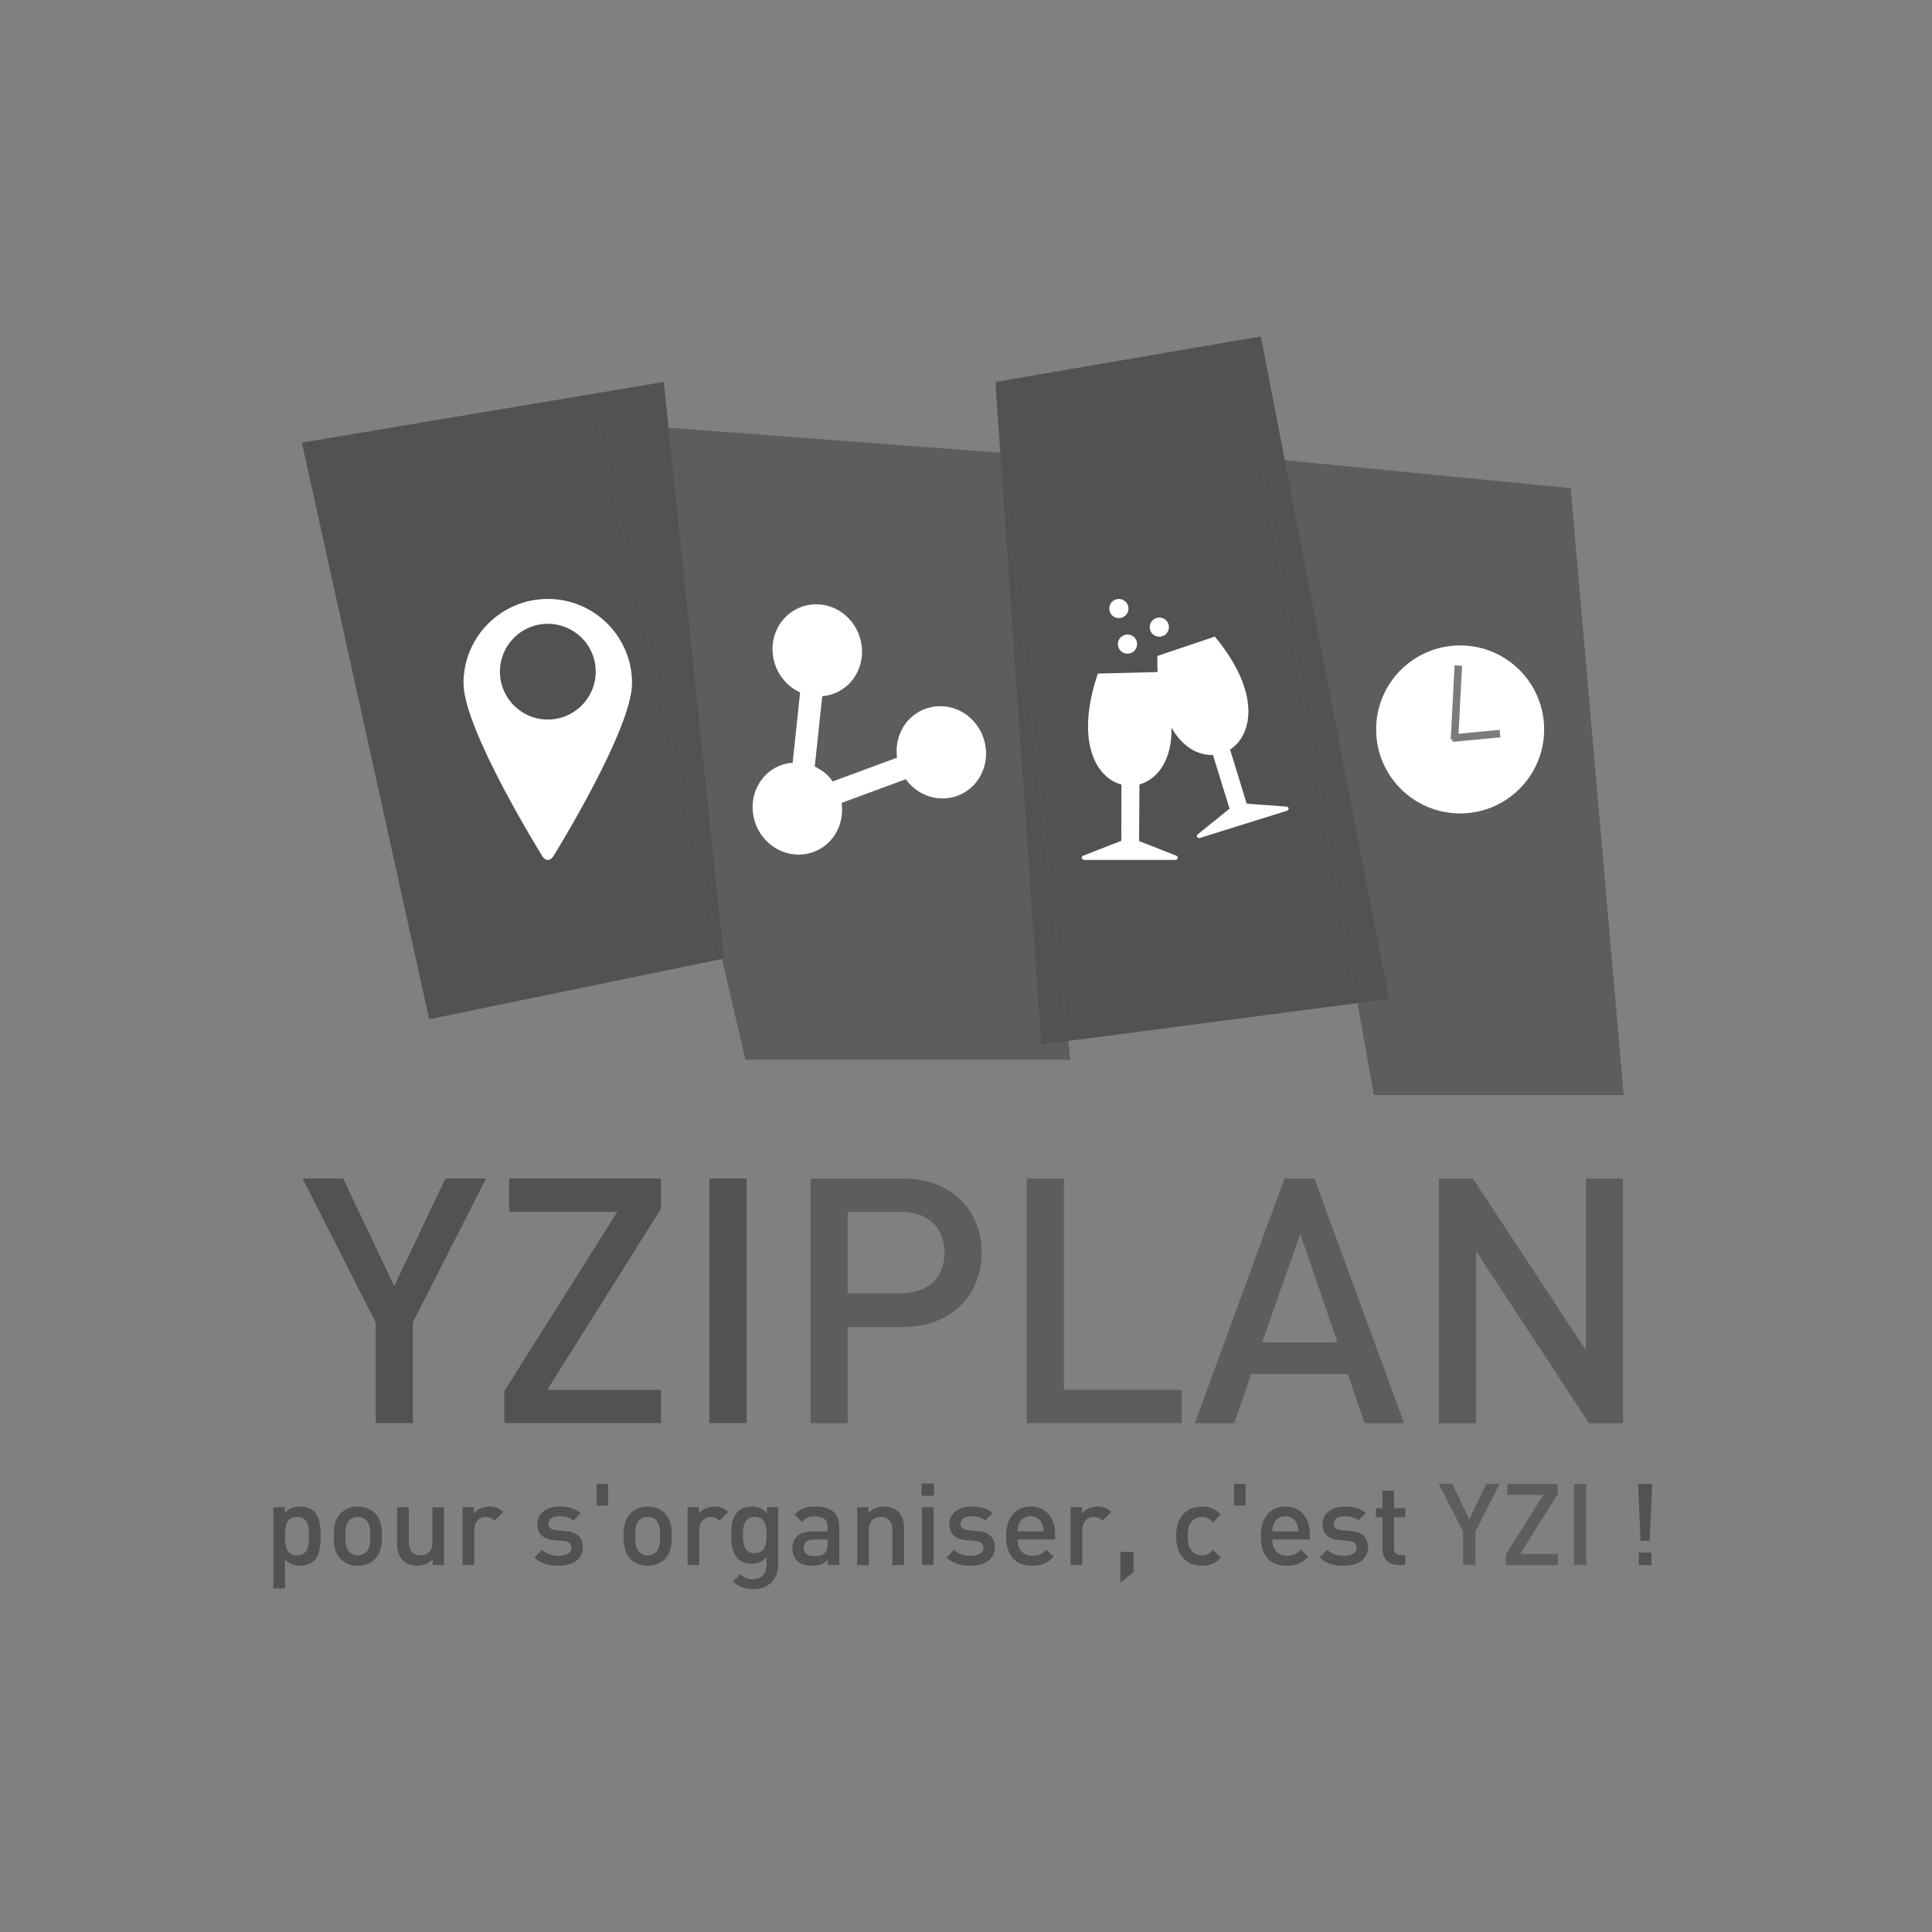 <?xml version="1.0" encoding="utf-8"?>
<!-- Generator: Adobe Illustrator 13.0.0, SVG Export Plug-In . SVG Version: 6.00 Build 14948)  -->
<!DOCTYPE svg PUBLIC "-//W3C//DTD SVG 1.1//EN" "http://www.w3.org/Graphics/SVG/1.1/DTD/svg11.dtd">
<svg version="1.1" id="Calque_1" xmlns="http://www.w3.org/2000/svg" xmlns:xlink="http://www.w3.org/1999/xlink" x="0px" y="0px"
	 width="300px" height="300px" viewBox="0 0 300 300" enable-background="new 0 0 300 300" xml:space="preserve">
<rect x="0" y="0" width="300" height="300" fill="#808080" stroke="none"/>
<g>
	<g>
		<g>
			<g>
				<polygon fill="#515254" points="103.814,66.42 103.738,65.685 103.071,59.308 46.875,68.732 66.647,158.262 112.111,148.904 
					92.798,65.593 				"/>
				<polygon fill="#515254" points="195.703,71.09 199.5,71.461 195.782,52.242 154.561,59.308 155.321,70.292 155.497,70.304 
					165.869,161.639 210.79,155.759 				"/>
				<polygon opacity="0.76" fill="#515254" points="155.321,70.292 103.814,66.42 112.437,148.837 112.111,148.904 115.735,164.545 
					166.2,164.545 165.869,161.639 161.669,162.188 				"/>
				<polygon fill="#515254" points="103.814,66.42 92.798,65.593 112.111,148.904 112.437,148.837 				"/>
				<polygon opacity="0.76" fill="#515254" points="103.814,66.42 92.798,65.593 112.111,148.904 112.437,148.837 				"/>
				<polygon fill="#515254" points="155.321,70.292 161.669,162.188 165.869,161.639 155.497,70.304 				"/>
				<polygon opacity="0.76" fill="#515254" points="155.321,70.292 161.669,162.188 165.869,161.639 155.497,70.304 				"/>
				<polygon opacity="0.76" fill="#515254" points="210.79,155.759 213.334,170.041 252.125,170.041 243.896,75.802 199.5,71.461 
					215.685,155.119 				"/>
				<polygon fill="#515254" points="210.79,155.759 215.685,155.119 199.5,71.461 195.703,71.09 				"/>
				<polygon opacity="0.76" fill="#515254" points="210.79,155.759 215.685,155.119 199.5,71.461 195.703,71.09 				"/>
			</g>
			<g>
				<g>
					<path fill="#FFFFFF" d="M140.664,112.288c-1.185,1.578-1.62,3.515-1.371,5.36l-9.983,3.692c-0.36-0.503-0.779-0.943-1.24-1.333
						c-0.508-0.407-1.018-0.715-1.553-0.983l1.158-10.912c1.821-0.152,3.53-1.036,4.748-2.597c2.332-3.068,1.762-7.57-1.265-10.083
						c-3.048-2.485-7.418-2.014-9.755,1.032c-2.349,3.072-1.782,7.571,1.267,10.078c0.492,0.413,1.024,0.731,1.571,0.97
						l-1.155,10.921c-1.834,0.129-3.565,1.004-4.777,2.578c-2.35,3.08-1.776,7.585,1.272,10.084c3.04,2.487,7.402,2.041,9.752-1.028
						c1.186-1.571,1.611-3.535,1.357-5.397l9.964-3.677c0.362,0.495,0.773,0.972,1.283,1.377c3.028,2.506,7.399,2.041,9.732-1.022
						c2.348-3.074,1.781-7.575-1.253-10.09C147.375,108.775,143.003,109.233,140.664,112.288L140.664,112.288z"/>
				</g>
				<g>
					<path fill-rule="evenodd" clip-rule="evenodd" fill="#FFFFFF" d="M176.879,130.601l0.054-8.792
						c2.735-0.757,5.087-3.727,4.978-8.807c1.725,3.025,4.189,4.33,6.433,4.226l2.58,8.343l-4.936,3.976
						c-0.148,0.121-0.194,0.302-0.101,0.425c0.085,0.143,0.277,0.191,0.475,0.131l13.423-4.192c0.19-0.04,0.321-0.203,0.307-0.369
						c0-0.156-0.141-0.283-0.325-0.296l-6.184-0.449l-2.576-8.404c3.515-2.276,4.833-8.873-2.372-17.542
						c-2.979,0.997-5.946,2.011-8.919,3.009c-0.019,0.881-0.008,1.713,0.029,2.497c-3.092,0.085-6.184,0.154-9.276,0.231
						c-3.557,10.532-0.282,16.194,3.665,17.238l-0.021,8.731l-5.901,2.311c-0.178,0.074-0.271,0.232-0.231,0.392
						c0.054,0.161,0.222,0.27,0.422,0.27h14.061c0.2,0,0.369-0.109,0.411-0.27c0.045-0.16-0.053-0.318-0.223-0.392L176.879,130.601z
						 M180.016,95.895c0.412,0,0.79,0.163,1.06,0.429c0.26,0.271,0.437,0.638,0.437,1.063c0,0.413-0.177,0.777-0.437,1.052
						c-0.27,0.268-0.647,0.427-1.06,0.427c-0.41,0-0.777-0.159-1.051-0.427c-0.273-0.274-0.43-0.639-0.43-1.052
						c0-0.425,0.156-0.792,0.43-1.063C179.238,96.058,179.605,95.895,180.016,95.895L180.016,95.895z M175.076,98.529
						c0.422,0,0.788,0.167,1.06,0.429c0.267,0.273,0.434,0.645,0.434,1.061c0,0.413-0.167,0.783-0.434,1.056
						c-0.271,0.268-0.638,0.427-1.06,0.427c-0.412,0-0.779-0.16-1.051-0.427c-0.271-0.273-0.433-0.643-0.433-1.056
						c0-0.416,0.162-0.787,0.433-1.061C174.297,98.695,174.664,98.529,175.076,98.529L175.076,98.529z M173.731,93.005
						c0.413,0,0.786,0.173,1.056,0.435c0.268,0.265,0.441,0.64,0.441,1.058c0,0.417-0.174,0.779-0.441,1.052
						c-0.27,0.273-0.643,0.432-1.056,0.432c-0.408,0-0.778-0.159-1.048-0.432c-0.271-0.272-0.439-0.635-0.439-1.052
						c0-0.418,0.168-0.793,0.439-1.058C172.953,93.179,173.323,93.005,173.731,93.005L173.731,93.005z"/>
				</g>
				<g>
					<circle fill="#FFFFFF" cx="226.729" cy="113.265" r="13.044"/>
					<g opacity="0.76">
						<line fill="none" stroke="#515254" stroke-width="1.166" x1="226.449" y1="103.35" x2="225.848" y2="114.836"/>
						<line fill="none" stroke="#515254" stroke-width="1.166" x1="232.924" y1="113.911" x2="225.49" y2="114.62"/>
					</g>
				</g>
				<g>
					<path fill-rule="evenodd" clip-rule="evenodd" fill="#FFFFFF" d="M85.06,93.003c-7.212,0-13.088,5.856-13.088,13.077
						c0,7.204,12.244,26.874,12.244,26.874c0.469,0.768,1.236,0.768,1.709,0c0,0,12.219-19.651,12.219-26.874
						C98.144,98.86,92.288,93.003,85.06,93.003L85.06,93.003z M85.06,96.862c4.104,0,7.445,3.32,7.445,7.426
						c0,4.112-3.341,7.443-7.445,7.443c-4.106,0-7.431-3.331-7.431-7.443C77.628,100.182,80.953,96.862,85.06,96.862L85.06,96.862z"
						/>
				</g>
			</g>
		</g>
	</g>
	<g>
		<path fill="#515254" d="M64.106,205.35v15.631h-5.764V205.35L46.98,182.996h6.296l7.944,16.699l7.947-16.699h6.3L64.106,205.35z"
			/>
		<path fill="#515254" d="M78.309,220.98v-4.96l17.552-27.85H79.055v-5.175h23.583v4.695l-17.657,28.113h17.657v5.176H78.309z"/>
		<path fill="#515254" d="M110.168,220.98v-37.984h5.764v37.984H110.168z"/>
		<path opacity="0.76" fill="#515254" d="M140.265,206.045h-8.64v14.936h-5.763v-37.984h14.403c7.414,0,12.163,4.908,12.163,11.523
			C152.428,201.137,147.679,206.045,140.265,206.045z M139.945,188.171h-8.32v12.644h8.32c4.004,0,6.722-2.295,6.722-6.295
			S143.949,188.171,139.945,188.171z"/>
		<path opacity="0.76" fill="#515254" d="M159.432,220.98v-37.984h5.764v32.809h18.297v5.176H159.432z"/>
		<path opacity="0.76" fill="#515254" d="M211.885,220.98l-2.614-7.628h-14.989l-2.609,7.628h-6.139l13.925-37.984h4.64
			l13.925,37.984H211.885z M201.914,191.586l-5.926,16.859h11.684L201.914,191.586z"/>
		<path opacity="0.76" fill="#515254" d="M246.738,220.98l-17.549-26.729v26.729h-5.762v-37.984h5.279l17.553,26.676v-26.676h5.76
			v37.984H246.738z"/>
	</g>
	<g>
		<path fill="#515254" d="M48.786,242.329c-0.494,0.497-1.274,0.798-2.178,0.798c-0.957,0-1.701-0.249-2.356-1.027v4.551h-1.806
			v-12.609h1.771v0.956c0.673-0.813,1.399-1.062,2.374-1.062c0.902,0,1.701,0.301,2.195,0.796c0.903,0.904,1.008,2.428,1.008,3.791
			S49.688,241.427,48.786,242.329z M46.129,235.547c-1.631,0-1.877,1.381-1.877,2.975c0,1.596,0.247,2.994,1.877,2.994
			c1.629,0,1.859-1.398,1.859-2.994C47.988,236.928,47.758,235.547,46.129,235.547z"/>
		<path fill="#515254" d="M58.249,242.062c-0.584,0.604-1.471,1.064-2.693,1.064c-1.221,0-2.09-0.461-2.673-1.064
			c-0.851-0.883-1.063-2.018-1.063-3.541c0-1.506,0.213-2.639,1.063-3.524c0.583-0.603,1.453-1.062,2.673-1.062
			c1.223,0,2.109,0.46,2.693,1.062c0.85,0.886,1.062,2.019,1.062,3.524C59.312,240.045,59.099,241.18,58.249,242.062z
			 M56.884,236.06c-0.334-0.337-0.796-0.513-1.329-0.513c-0.531,0-0.974,0.176-1.308,0.513c-0.55,0.549-0.622,1.487-0.622,2.462
			c0,0.973,0.072,1.914,0.622,2.462c0.334,0.337,0.777,0.532,1.308,0.532c0.532,0,0.994-0.195,1.329-0.532
			c0.549-0.548,0.62-1.489,0.62-2.462C57.504,237.547,57.433,236.608,56.884,236.06z"/>
		<path fill="#515254" d="M67.181,243.02v-0.903c-0.62,0.675-1.488,1.011-2.392,1.011c-0.922,0-1.683-0.301-2.212-0.814
			c-0.692-0.674-0.905-1.523-0.905-2.533v-5.738h1.808v5.473c0,1.4,0.797,2.002,1.806,2.002c1.011,0,1.859-0.621,1.859-2.002v-5.473
			h1.807v8.979H67.181z"/>
		<path fill="#515254" d="M76.766,236.148c-0.406-0.406-0.725-0.602-1.344-0.602c-0.975,0-1.79,0.779-1.79,2.019v5.454h-1.806
			v-8.979h1.77v0.974c0.46-0.636,1.383-1.08,2.392-1.08c0.868,0,1.522,0.231,2.142,0.85L76.766,236.148z"/>
		<path fill="#515254" d="M86.763,243.127c-1.47,0-2.709-0.249-3.773-1.293l1.188-1.186c0.725,0.742,1.7,0.938,2.586,0.938
			c1.097,0,1.967-0.39,1.967-1.242c0-0.6-0.338-0.99-1.206-1.061l-1.435-0.124c-1.682-0.142-2.656-0.903-2.656-2.48
			c0-1.753,1.505-2.744,3.384-2.744c1.345,0,2.494,0.284,3.33,1.011l-1.134,1.15c-0.568-0.479-1.364-0.655-2.216-0.655
			c-1.08,0-1.628,0.478-1.628,1.15c0,0.531,0.283,0.938,1.238,1.026l1.418,0.124c1.682,0.144,2.674,0.94,2.674,2.535
			C90.5,242.152,88.907,243.127,86.763,243.127z"/>
		<path fill="#515254" d="M92.648,233.793v-3.383h1.787v3.383H92.648z"/>
		<path fill="#515254" d="M103.258,242.062c-0.584,0.604-1.468,1.064-2.693,1.064c-1.22,0-2.089-0.461-2.674-1.064
			c-0.849-0.883-1.062-2.018-1.062-3.541c0-1.506,0.213-2.639,1.062-3.524c0.585-0.603,1.454-1.062,2.674-1.062
			c1.225,0,2.109,0.46,2.693,1.062c0.852,0.886,1.062,2.019,1.062,3.524C104.32,240.045,104.109,241.18,103.258,242.062z
			 M101.895,236.06c-0.337-0.337-0.798-0.513-1.331-0.513c-0.53,0-0.972,0.176-1.308,0.513c-0.55,0.549-0.62,1.487-0.62,2.462
			c0,0.973,0.07,1.914,0.62,2.462c0.336,0.337,0.778,0.532,1.308,0.532c0.533,0,0.994-0.195,1.331-0.532
			c0.547-0.548,0.619-1.489,0.619-2.462C102.514,237.547,102.442,236.608,101.895,236.06z"/>
		<path fill="#515254" d="M111.712,236.148c-0.408-0.406-0.727-0.602-1.347-0.602c-0.974,0-1.789,0.779-1.789,2.019v5.454h-1.806
			v-8.979h1.771v0.974c0.459-0.636,1.382-1.08,2.391-1.08c0.869,0,1.524,0.231,2.143,0.85L111.712,236.148z"/>
		<path fill="#515254" d="M116.989,246.758c-1.362,0-2.23-0.318-3.17-1.188l1.152-1.152c0.566,0.533,1.061,0.797,1.947,0.797
			c1.524,0,2.108-1.079,2.108-2.282v-1.153c-0.654,0.78-1.399,1.029-2.32,1.029c-0.902,0-1.646-0.303-2.143-0.799
			c-0.867-0.868-1.01-2.125-1.01-3.646c0-1.523,0.143-2.783,1.01-3.648c0.498-0.496,1.259-0.78,2.161-0.78
			c0.958,0,1.684,0.249,2.355,1.062v-0.956h1.754v8.926C120.833,245.164,119.381,246.758,116.989,246.758z M117.201,235.547
			c-1.629,0-1.839,1.399-1.839,2.816c0,1.416,0.21,2.816,1.839,2.816c1.63,0,1.824-1.4,1.824-2.816
			C119.025,236.946,118.832,235.547,117.201,235.547z"/>
		<path fill="#515254" d="M128.543,243.02v-0.814c-0.658,0.654-1.275,0.922-2.393,0.922c-1.116,0-1.859-0.268-2.409-0.814
			c-0.459-0.479-0.708-1.171-0.708-1.932c0-1.506,1.046-2.585,3.1-2.585h2.374v-0.638c0-1.135-0.567-1.682-1.965-1.682
			c-0.992,0-1.471,0.229-1.965,0.867l-1.188-1.115c0.85-0.993,1.735-1.294,3.222-1.294c2.462,0,3.704,1.046,3.704,3.081v6.004
			H128.543z M128.507,239.053h-2.106c-1.064,0-1.613,0.479-1.613,1.291c0,0.816,0.512,1.277,1.646,1.277
			c0.69,0,1.205-0.053,1.683-0.514c0.265-0.266,0.39-0.689,0.39-1.328V239.053z"/>
		<path fill="#515254" d="M138.573,243.02v-5.473c0-1.398-0.798-2-1.808-2c-1.011,0-1.859,0.619-1.859,2v5.473h-1.808v-8.979h1.771
			v0.904c0.62-0.674,1.489-1.011,2.391-1.011c0.92,0,1.683,0.301,2.214,0.815c0.69,0.672,0.902,1.522,0.902,2.533v5.736H138.573z"/>
		<path fill="#515254" d="M143.11,232.27v-1.911h1.912v1.911H143.11z M143.162,243.02v-8.979h1.807v8.979H143.162z"/>
		<path fill="#515254" d="M150.746,243.127c-1.468,0-2.709-0.249-3.771-1.293l1.186-1.186c0.726,0.742,1.701,0.938,2.585,0.938
			c1.099,0,1.965-0.39,1.965-1.242c0-0.6-0.334-0.99-1.203-1.061l-1.435-0.124c-1.681-0.142-2.656-0.903-2.656-2.48
			c0-1.753,1.506-2.744,3.384-2.744c1.346,0,2.494,0.284,3.33,1.011l-1.135,1.15c-0.566-0.479-1.363-0.655-2.215-0.655
			c-1.079,0-1.629,0.478-1.629,1.15c0,0.531,0.284,0.938,1.24,1.026l1.418,0.124c1.68,0.144,2.672,0.94,2.672,2.535
			C154.482,242.152,152.889,243.127,150.746,243.127z"/>
		<path fill="#515254" d="M158.014,239.053c0,1.541,0.814,2.516,2.283,2.516c1.011,0,1.541-0.284,2.18-0.92l1.151,1.079
			c-0.923,0.921-1.79,1.399-3.364,1.399c-2.25,0-4.041-1.187-4.041-4.605c0-2.904,1.508-4.587,3.811-4.587
			c2.408,0,3.807,1.771,3.807,4.321v0.797H158.014z M161.805,236.574c-0.286-0.674-0.923-1.134-1.771-1.134
			c-0.852,0-1.508,0.46-1.79,1.134c-0.176,0.406-0.214,0.672-0.229,1.222h4.037C162.035,237.246,161.982,236.98,161.805,236.574z"/>
		<path fill="#515254" d="M171.177,236.148c-0.406-0.406-0.726-0.602-1.346-0.602c-0.974,0-1.788,0.779-1.788,2.019v5.454h-1.807
			v-8.979h1.77v0.974c0.461-0.636,1.385-1.08,2.393-1.08c0.869,0,1.521,0.231,2.143,0.85L171.177,236.148z"/>
		<path fill="#515254" d="M173.963,245.766v-4.799h2.053v3.116L173.963,245.766z"/>
		<path fill="#515254" d="M186.627,243.127c-2.017,0-4.001-1.24-4.001-4.605c0-3.363,1.984-4.587,4.001-4.587
			c1.242,0,2.109,0.355,2.961,1.257l-1.24,1.205c-0.567-0.619-1.011-0.85-1.721-0.85c-0.689,0-1.271,0.282-1.662,0.797
			c-0.391,0.496-0.532,1.133-0.532,2.178c0,1.044,0.142,1.7,0.532,2.197c0.391,0.512,0.973,0.797,1.662,0.797
			c0.71,0,1.153-0.231,1.721-0.851l1.24,1.185C188.736,242.756,187.869,243.127,186.627,243.127z"/>
		<path fill="#515254" d="M191.628,233.793v-3.383h1.79v3.383H191.628z"/>
		<path fill="#515254" d="M197.565,239.053c0,1.541,0.814,2.516,2.282,2.516c1.011,0,1.542-0.284,2.18-0.92l1.15,1.079
			c-0.92,0.921-1.788,1.399-3.363,1.399c-2.249,0-4.039-1.187-4.039-4.605c0-2.904,1.504-4.587,3.807-4.587
			c2.409,0,3.809,1.771,3.809,4.321v0.797H197.565z M201.354,236.574c-0.281-0.674-0.92-1.134-1.771-1.134
			c-0.85,0-1.503,0.46-1.787,1.134c-0.177,0.406-0.213,0.672-0.229,1.222h4.037C201.586,237.246,201.531,236.98,201.354,236.574z"/>
		<path fill="#515254" d="M208.692,243.127c-1.468,0-2.71-0.249-3.771-1.293l1.186-1.186c0.725,0.742,1.699,0.938,2.585,0.938
			c1.097,0,1.965-0.39,1.965-1.242c0-0.6-0.335-0.99-1.203-1.061l-1.435-0.124c-1.685-0.142-2.658-0.903-2.658-2.48
			c0-1.753,1.507-2.744,3.385-2.744c1.344,0,2.496,0.284,3.33,1.011l-1.137,1.15c-0.564-0.479-1.363-0.655-2.215-0.655
			c-1.076,0-1.627,0.478-1.627,1.15c0,0.531,0.285,0.938,1.24,1.026l1.416,0.124c1.684,0.144,2.675,0.94,2.675,2.535
			C212.429,242.152,210.835,243.127,208.692,243.127z"/>
		<path fill="#515254" d="M217.125,243.02c-1.682,0-2.461-1.203-2.461-2.494v-4.945h-1.027v-1.381h1.027v-2.728h1.807v2.728h1.734
			v1.381h-1.734v4.855c0,0.654,0.319,1.043,0.993,1.043h0.741v1.541H217.125z"/>
		<path opacity="0.76" fill="#515254" d="M229.105,237.829v5.19h-1.914v-5.19l-3.773-7.419h2.093l2.639,5.545l2.637-5.545h2.091
			L229.105,237.829z"/>
		<path opacity="0.76" fill="#515254" d="M233.818,243.02v-1.646l5.829-9.245h-5.58v-1.718h7.829v1.559l-5.861,9.334h5.861v1.717
			H233.818z"/>
		<path opacity="0.76" fill="#515254" d="M244.398,243.02V230.41h1.914v12.609H244.398z"/>
		<path fill="#515254" d="M256.164,239.266h-1.418l-0.389-8.855h2.197L256.164,239.266z M254.463,243.02v-1.93h1.984v1.93H254.463z"
			/>
	</g>
</g>
</svg>
